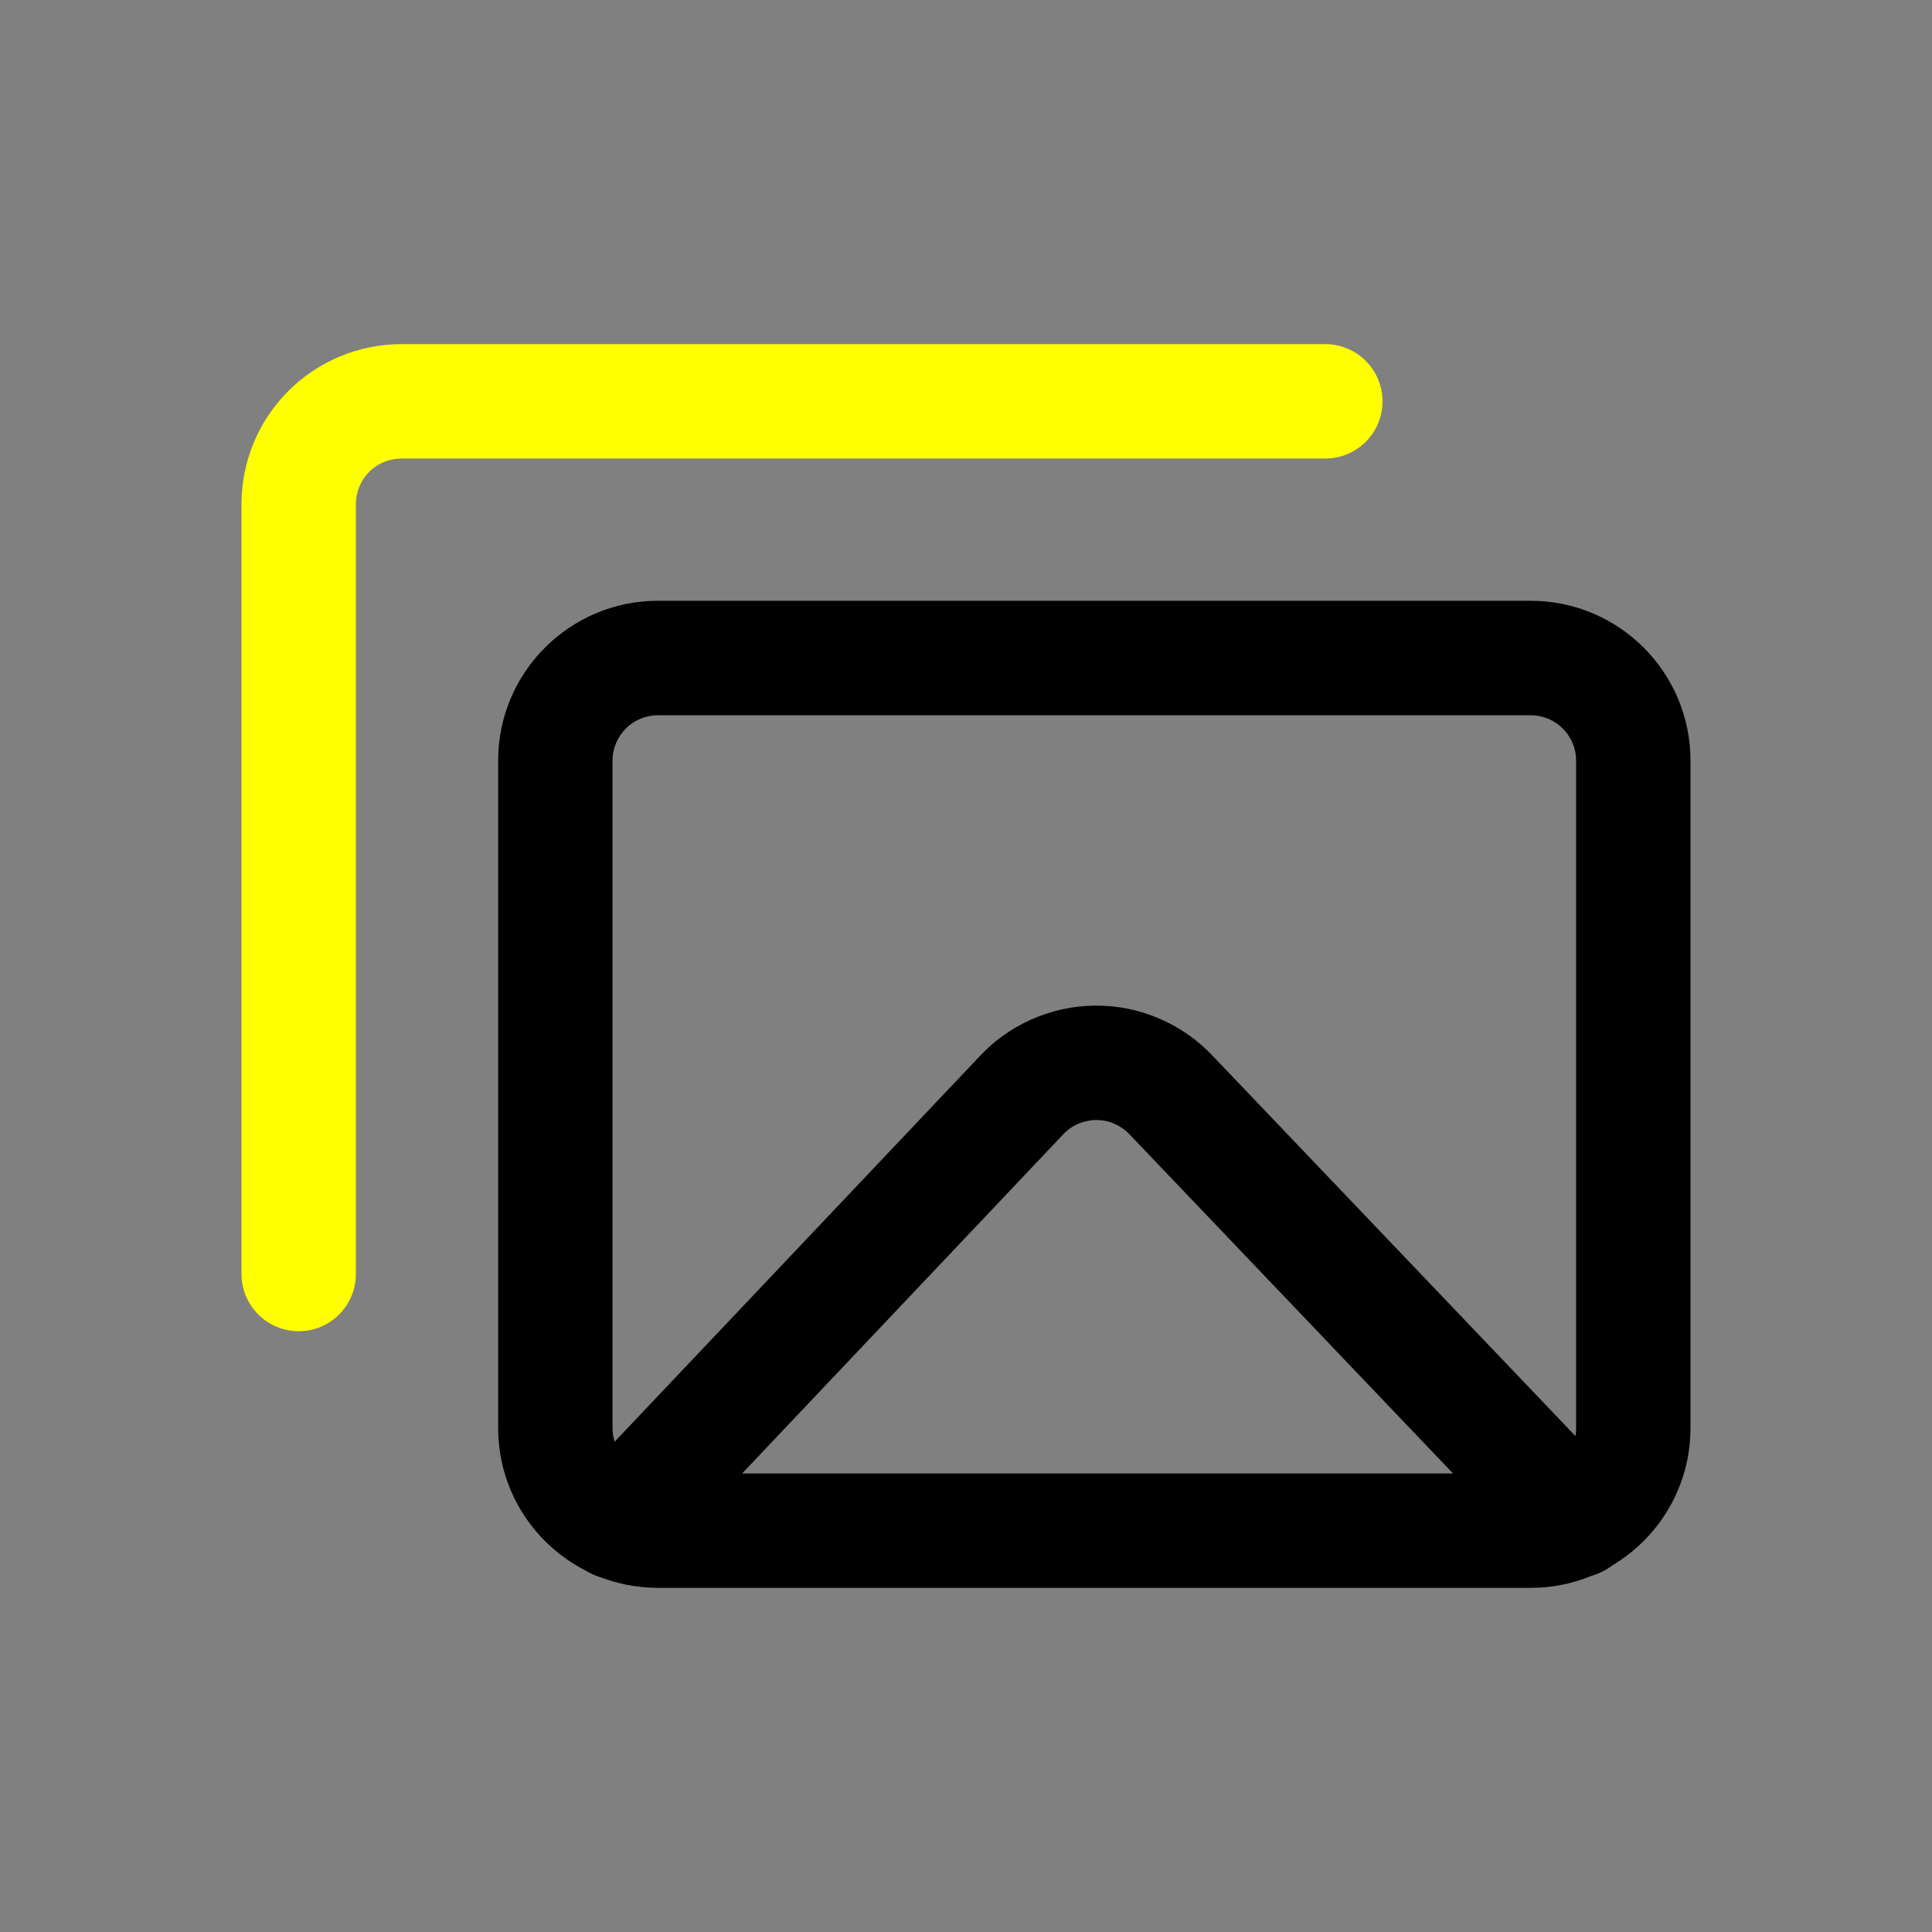 <svg width="24" height="24" viewBox="0 0 24 24" fill="none" xmlns="http://www.w3.org/2000/svg">
<rect x="0" y="0" width="24" height="24" fill="#808080" stroke="none"/>
<path fill-rule="evenodd" clip-rule="evenodd" d="M19.014 18.304C19.326 18.304 19.579 18.051 19.579 17.739V9.449C19.579 9.137 19.326 8.885 19.014 8.885L8.174 8.885C7.862 8.885 7.609 9.137 7.609 9.449L7.609 17.739C7.609 18.051 7.862 18.304 8.174 18.304H19.014ZM21 17.739C21 18.835 20.111 19.725 19.014 19.725H8.174C7.077 19.725 6.188 18.835 6.188 17.739L6.188 9.449C6.188 8.353 7.077 7.463 8.174 7.463L19.014 7.463C20.111 7.463 21 8.353 21 9.449V17.739Z" fill="#000"/>
<path fill-rule="evenodd" clip-rule="evenodd" d="M4.986 5.696C4.836 5.696 4.692 5.756 4.586 5.862C4.481 5.968 4.421 6.111 4.421 6.261V15.826C4.421 16.218 4.103 16.537 3.711 16.537C3.318 16.537 3 16.218 3 15.826V6.261C3 5.735 3.209 5.229 3.582 4.857C3.954 4.485 4.459 4.275 4.986 4.275H16.463C16.856 4.275 17.174 4.593 17.174 4.986C17.174 5.378 16.856 5.696 16.463 5.696H4.986Z" fill="#ff0"/>
<path fill-rule="evenodd" clip-rule="evenodd" d="M13.842 13.959C13.771 13.928 13.693 13.913 13.615 13.913C13.537 13.914 13.46 13.931 13.389 13.962C13.318 13.994 13.254 14.04 13.201 14.098L13.192 14.108L8.18 19.401C7.91 19.686 7.46 19.698 7.175 19.428C6.891 19.158 6.878 18.709 7.148 18.424L12.156 13.136C12.339 12.936 12.562 12.775 12.81 12.665C13.06 12.553 13.331 12.494 13.606 12.492C13.88 12.49 14.152 12.545 14.403 12.654C14.654 12.761 14.88 12.92 15.067 13.119L20.102 18.396C20.373 18.68 20.363 19.13 20.079 19.401C19.795 19.672 19.345 19.661 19.074 19.377L14.032 14.092C13.978 14.035 13.914 13.99 13.842 13.959Z" fill="#000"/>
</svg>
